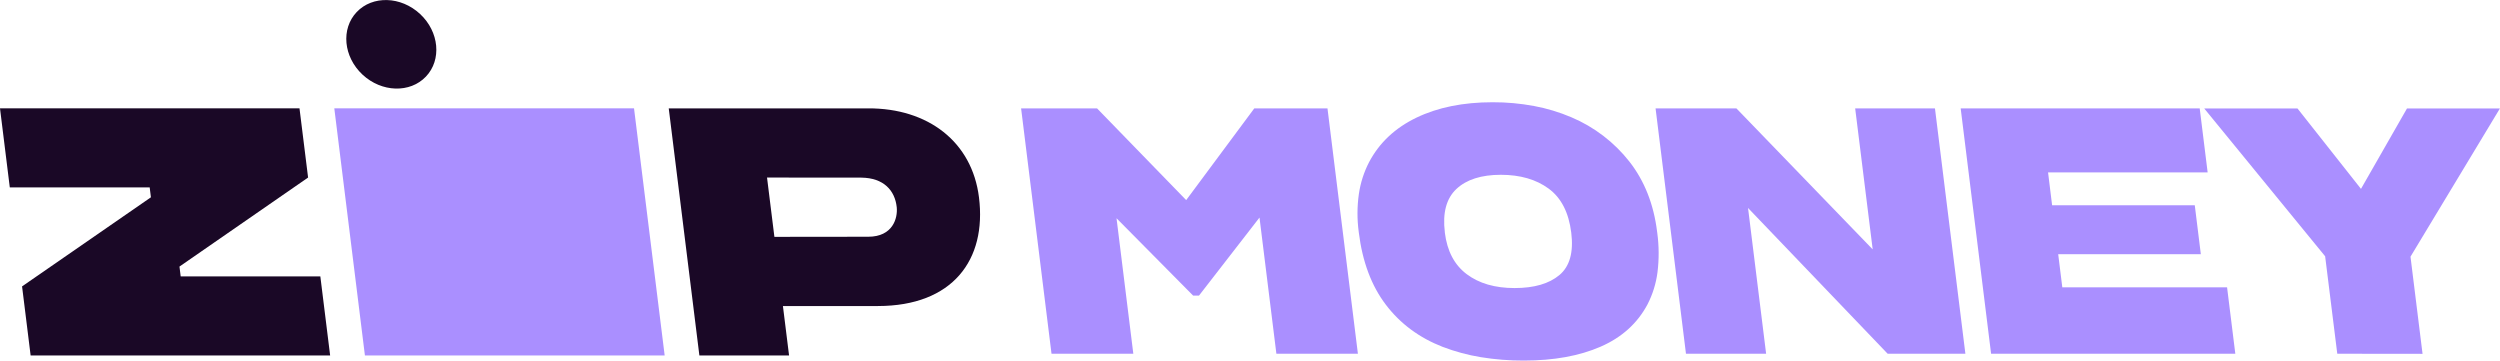<svg width="208" height="30" viewBox="0 0 208 30" fill="none" xmlns="http://www.w3.org/2000/svg">
    <g clip-path="url(#clip0_1158_33591)">
        <path d="M1.836 23.828L2.548 29.572H27.467L26.652 22.994H15.033L14.932 22.178L25.633 14.771L24.918 9.015H-6.10352e-05L0.815 15.593H12.454L12.556 16.415L1.836 23.828Z" fill="#1A0826" />
        <path d="M27.814 9.015L30.361 29.572H55.3L52.751 9.015H27.814Z" fill="#AA8FFF" />
        <path d="M81.451 16.417C80.876 11.796 77.212 8.996 72.232 9.016H55.639L58.188 29.572H65.65L65.139 25.462H73.037C79.256 25.461 82.103 21.625 81.451 16.417ZM72.234 19.697L64.43 19.706L63.817 14.772L71.667 14.779C73.511 14.8 74.456 15.83 74.608 17.238C74.702 18.15 74.284 19.697 72.235 19.697H72.234Z" fill="#1A0826" />
        <path d="M35.439 6.37C36.761 4.977 36.543 2.646 34.951 1.164C33.36 -0.318 30.998 -0.39 29.676 1.004C28.354 2.397 28.572 4.728 30.163 6.21C31.755 7.692 34.117 7.763 35.439 6.37Z" fill="#1A0826" />
        <path d="M92.895 18.158L94.292 29.431H87.486L84.956 9.021H91.278L98.69 16.649L104.354 9.021H110.447L112.977 29.431H106.195L104.79 18.101L99.756 24.593H99.267L92.895 18.158Z" fill="#AA8FFF" />
        <path d="M123.204 29.717C122.122 29.539 121.061 29.252 120.038 28.863C118.086 28.104 116.509 26.937 115.308 25.36C114.107 23.784 113.355 21.782 113.054 19.354L113.047 19.297C112.905 18.249 112.909 17.185 113.058 16.137C113.192 15.214 113.479 14.319 113.908 13.489C114.761 11.876 116.074 10.643 117.847 9.789C119.619 8.935 121.731 8.508 124.182 8.507C125.343 8.503 126.501 8.608 127.641 8.821C128.708 9.02 129.749 9.335 130.746 9.76C132.643 10.564 134.302 11.833 135.568 13.447C136.821 15.051 137.588 16.992 137.87 19.269L137.885 19.38C138.032 20.466 138.038 21.567 137.903 22.654C137.783 23.587 137.501 24.493 137.07 25.33C136.231 26.905 134.93 28.077 133.166 28.846C131.403 29.614 129.276 29.999 126.786 29.999C125.586 30.004 124.388 29.91 123.204 29.717ZM129.744 22.884C130.603 22.164 130.931 20.987 130.728 19.354C130.521 17.684 129.895 16.464 128.852 15.696C127.81 14.928 126.483 14.544 124.873 14.543C123.245 14.543 122.011 14.937 121.172 15.724C120.334 16.511 120.013 17.712 120.211 19.325V19.354C120.402 20.892 121.009 22.044 122.034 22.813C123.058 23.582 124.384 23.966 126.013 23.966C127.641 23.966 128.884 23.605 129.744 22.884Z" fill="#AA8FFF" />
        <path d="M145.437 17.304L146.941 29.431H140.273L137.744 9.021H144.472L155.808 20.749L154.351 9.021H160.989L163.52 29.431H157.053L145.437 17.304Z" fill="#AA8FFF" />
        <path d="M185.978 29.431H165.659L163.129 9.021H183.016L183.676 14.344H170.399L170.735 17.077H182.605L183.109 21.147H171.242L171.584 23.908H185.293L185.978 29.431Z" fill="#AA8FFF" />
        <path d="M194.461 29.431L193.452 21.323L183.392 9.025H191.151L196.434 15.714L200.261 9.025H207.992L200.553 21.355L201.556 29.439L194.461 29.431Z" fill="#AA8FFF" />
    </g>
    <defs>
        <clipPath id="clip0_1158_33591">
            <rect width="208" height="30" fill="white" />
        </clipPath>
    </defs>
</svg>
    